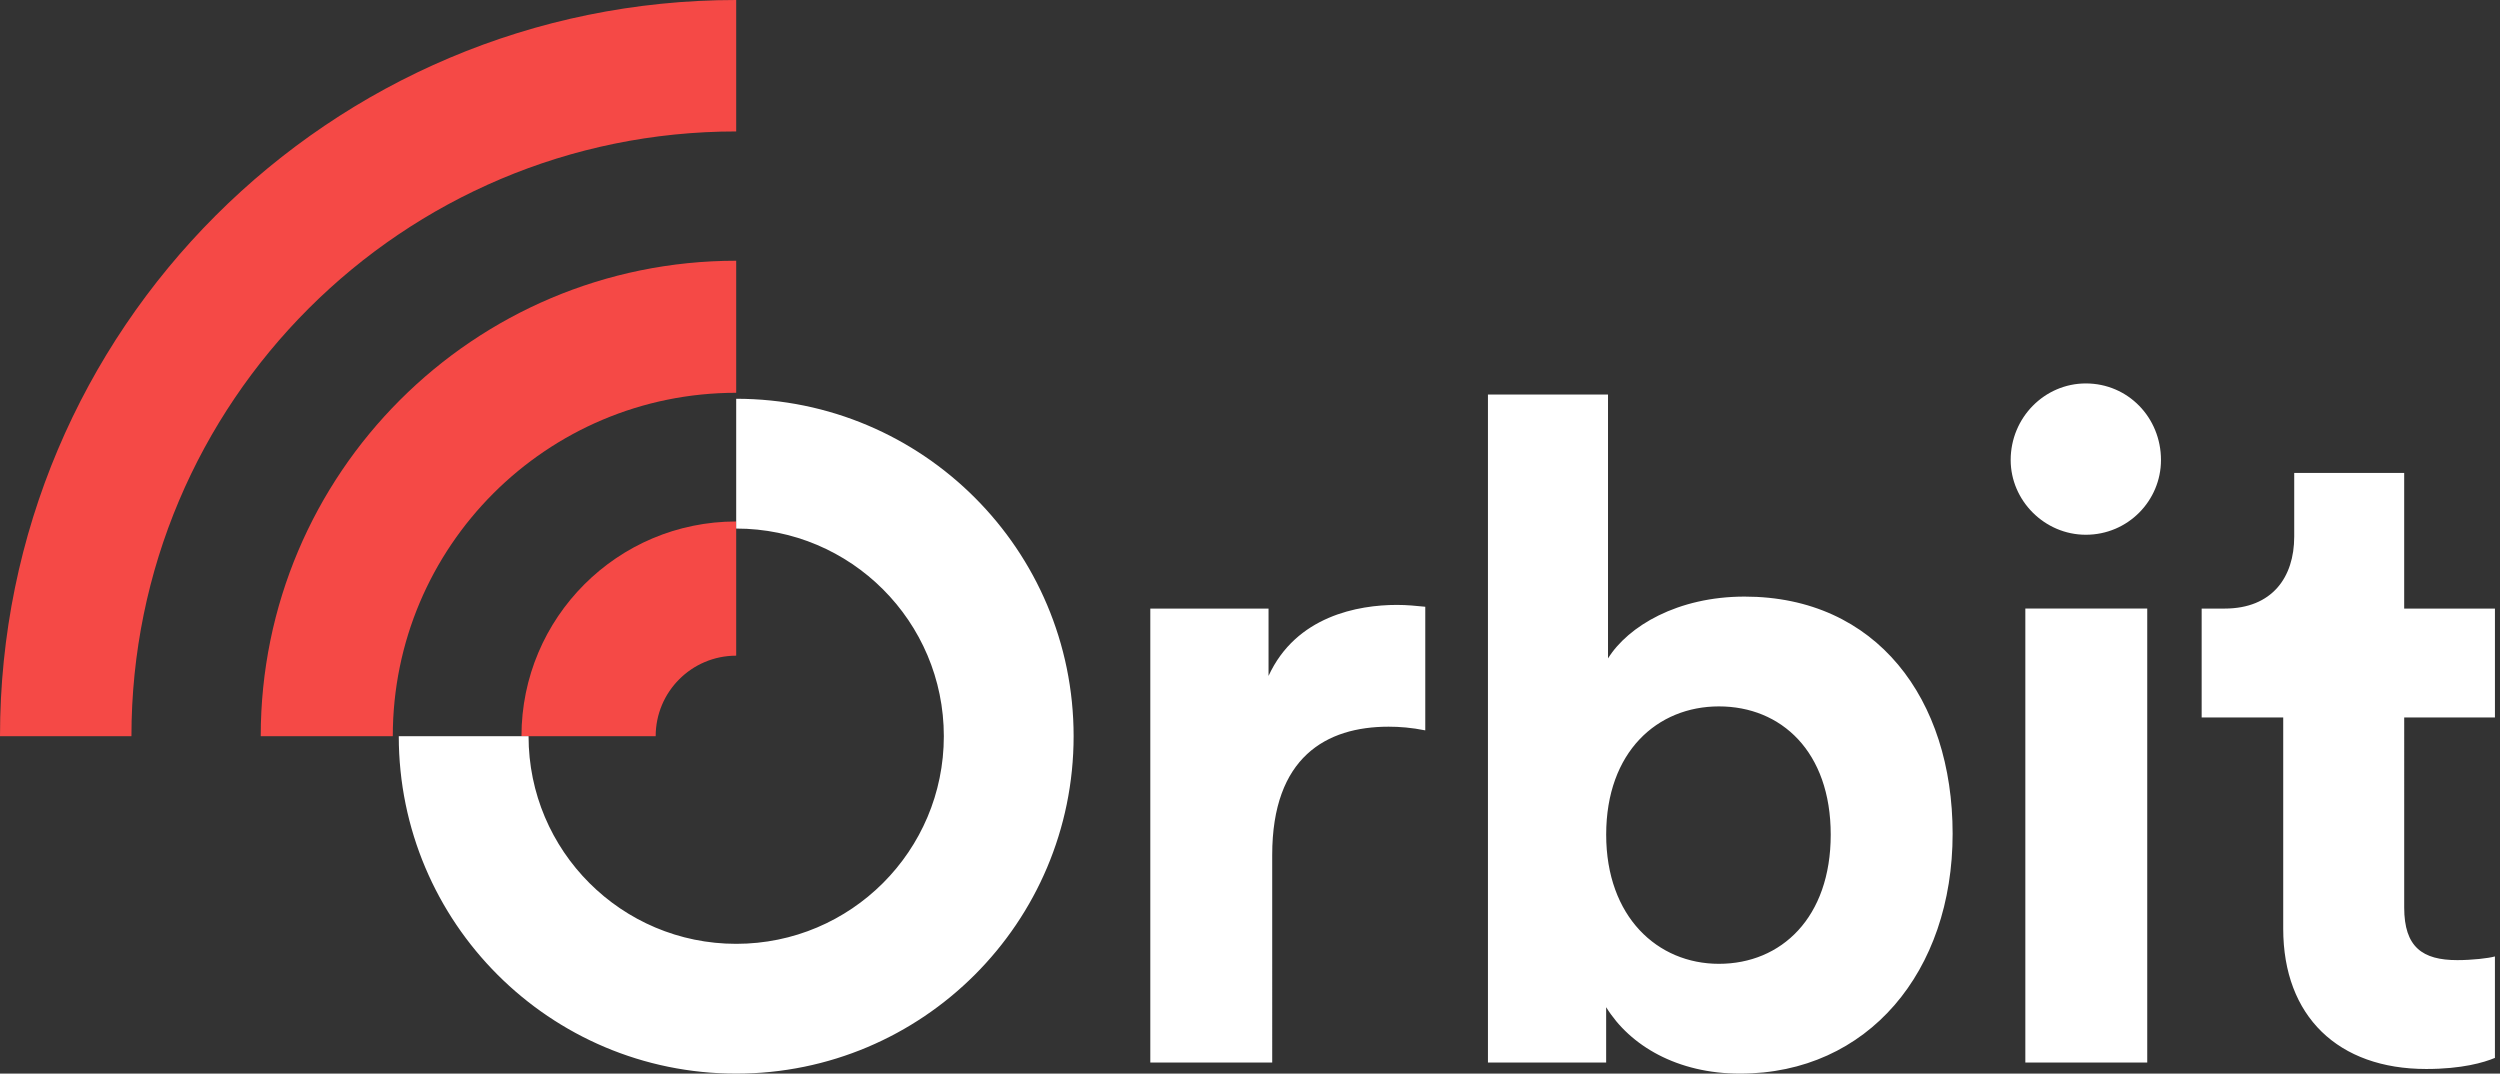 <svg width="163" height="70" viewBox="0 0 163 70" xmlns="http://www.w3.org/2000/svg"><rect x="0" y="0" width="163" height="70" fill="#333333" stroke="none"/><title>Group 6</title><g fill="none" fill-rule="evenodd"><path d="M48 34c-7.732 0-14 6.268-14 14h8.75c0-2.9 2.35-5.25 5.25-5.25V34zM48 17c-17.12 0-31 13.88-31 31h8.61c0-12.365 10.025-22.39 22.39-22.39V17z" fill="#F54946"/><path d="M48 0C21.49 0 0 21.49 0 48h8.57C8.57 26.224 26.225 8.57 48 8.57V0z" fill="#F54946"/><path d="M92.927 39.56c-.597-.06-1.195-.12-1.852-.12-2.51 0-6.573.72-8.366 4.63v-4.39H75v29.598h7.948V55.742c0-6.377 3.526-8.362 7.59-8.362.716 0 1.493.06 2.39.24v-8.06zm11.794 29.718v-3.61c1.555 2.527 4.662 4.332 8.726 4.332 8.366 0 13.864-6.678 13.864-15.642 0-8.783-4.96-15.46-13.565-15.46-4.363 0-7.59 1.924-8.904 4.03V25.722h-7.828v43.556h7.71zm14.642-14.86c0 5.415-3.227 8.423-7.29 8.423-4.004 0-7.35-3.067-7.35-8.422 0-5.414 3.346-8.362 7.35-8.362 4.063 0 7.29 2.948 7.29 8.362zM140 69.278v-29.6h-7.948v29.6H140zm-8.904-39.285c0 2.647 2.21 4.873 4.9 4.873 2.75 0 4.9-2.226 4.9-4.873 0-2.767-2.15-4.993-4.9-4.993-2.69 0-4.9 2.226-4.9 4.993zm25.657.843h-7.17v4.15c0 2.648-1.435 4.693-4.542 4.693h-1.493v7.098h5.318v13.777c0 5.715 3.586 9.144 9.323 9.144 2.33 0 3.764-.422 4.48-.723V62.36c-.417.12-1.493.24-2.45.24-2.27 0-3.465-.842-3.465-3.43V46.78h5.916v-7.1h-5.917v-8.842zM26 48c0 12.15 9.85 22 22 22s22-9.85 22-22-9.85-22-22-22v8.462c7.477 0 13.538 6.06 13.538 13.538 0 7.477-6.06 13.538-13.538 13.538-7.477 0-13.538-6.06-13.538-13.538H26z" fill="#FFF"/></g></svg>